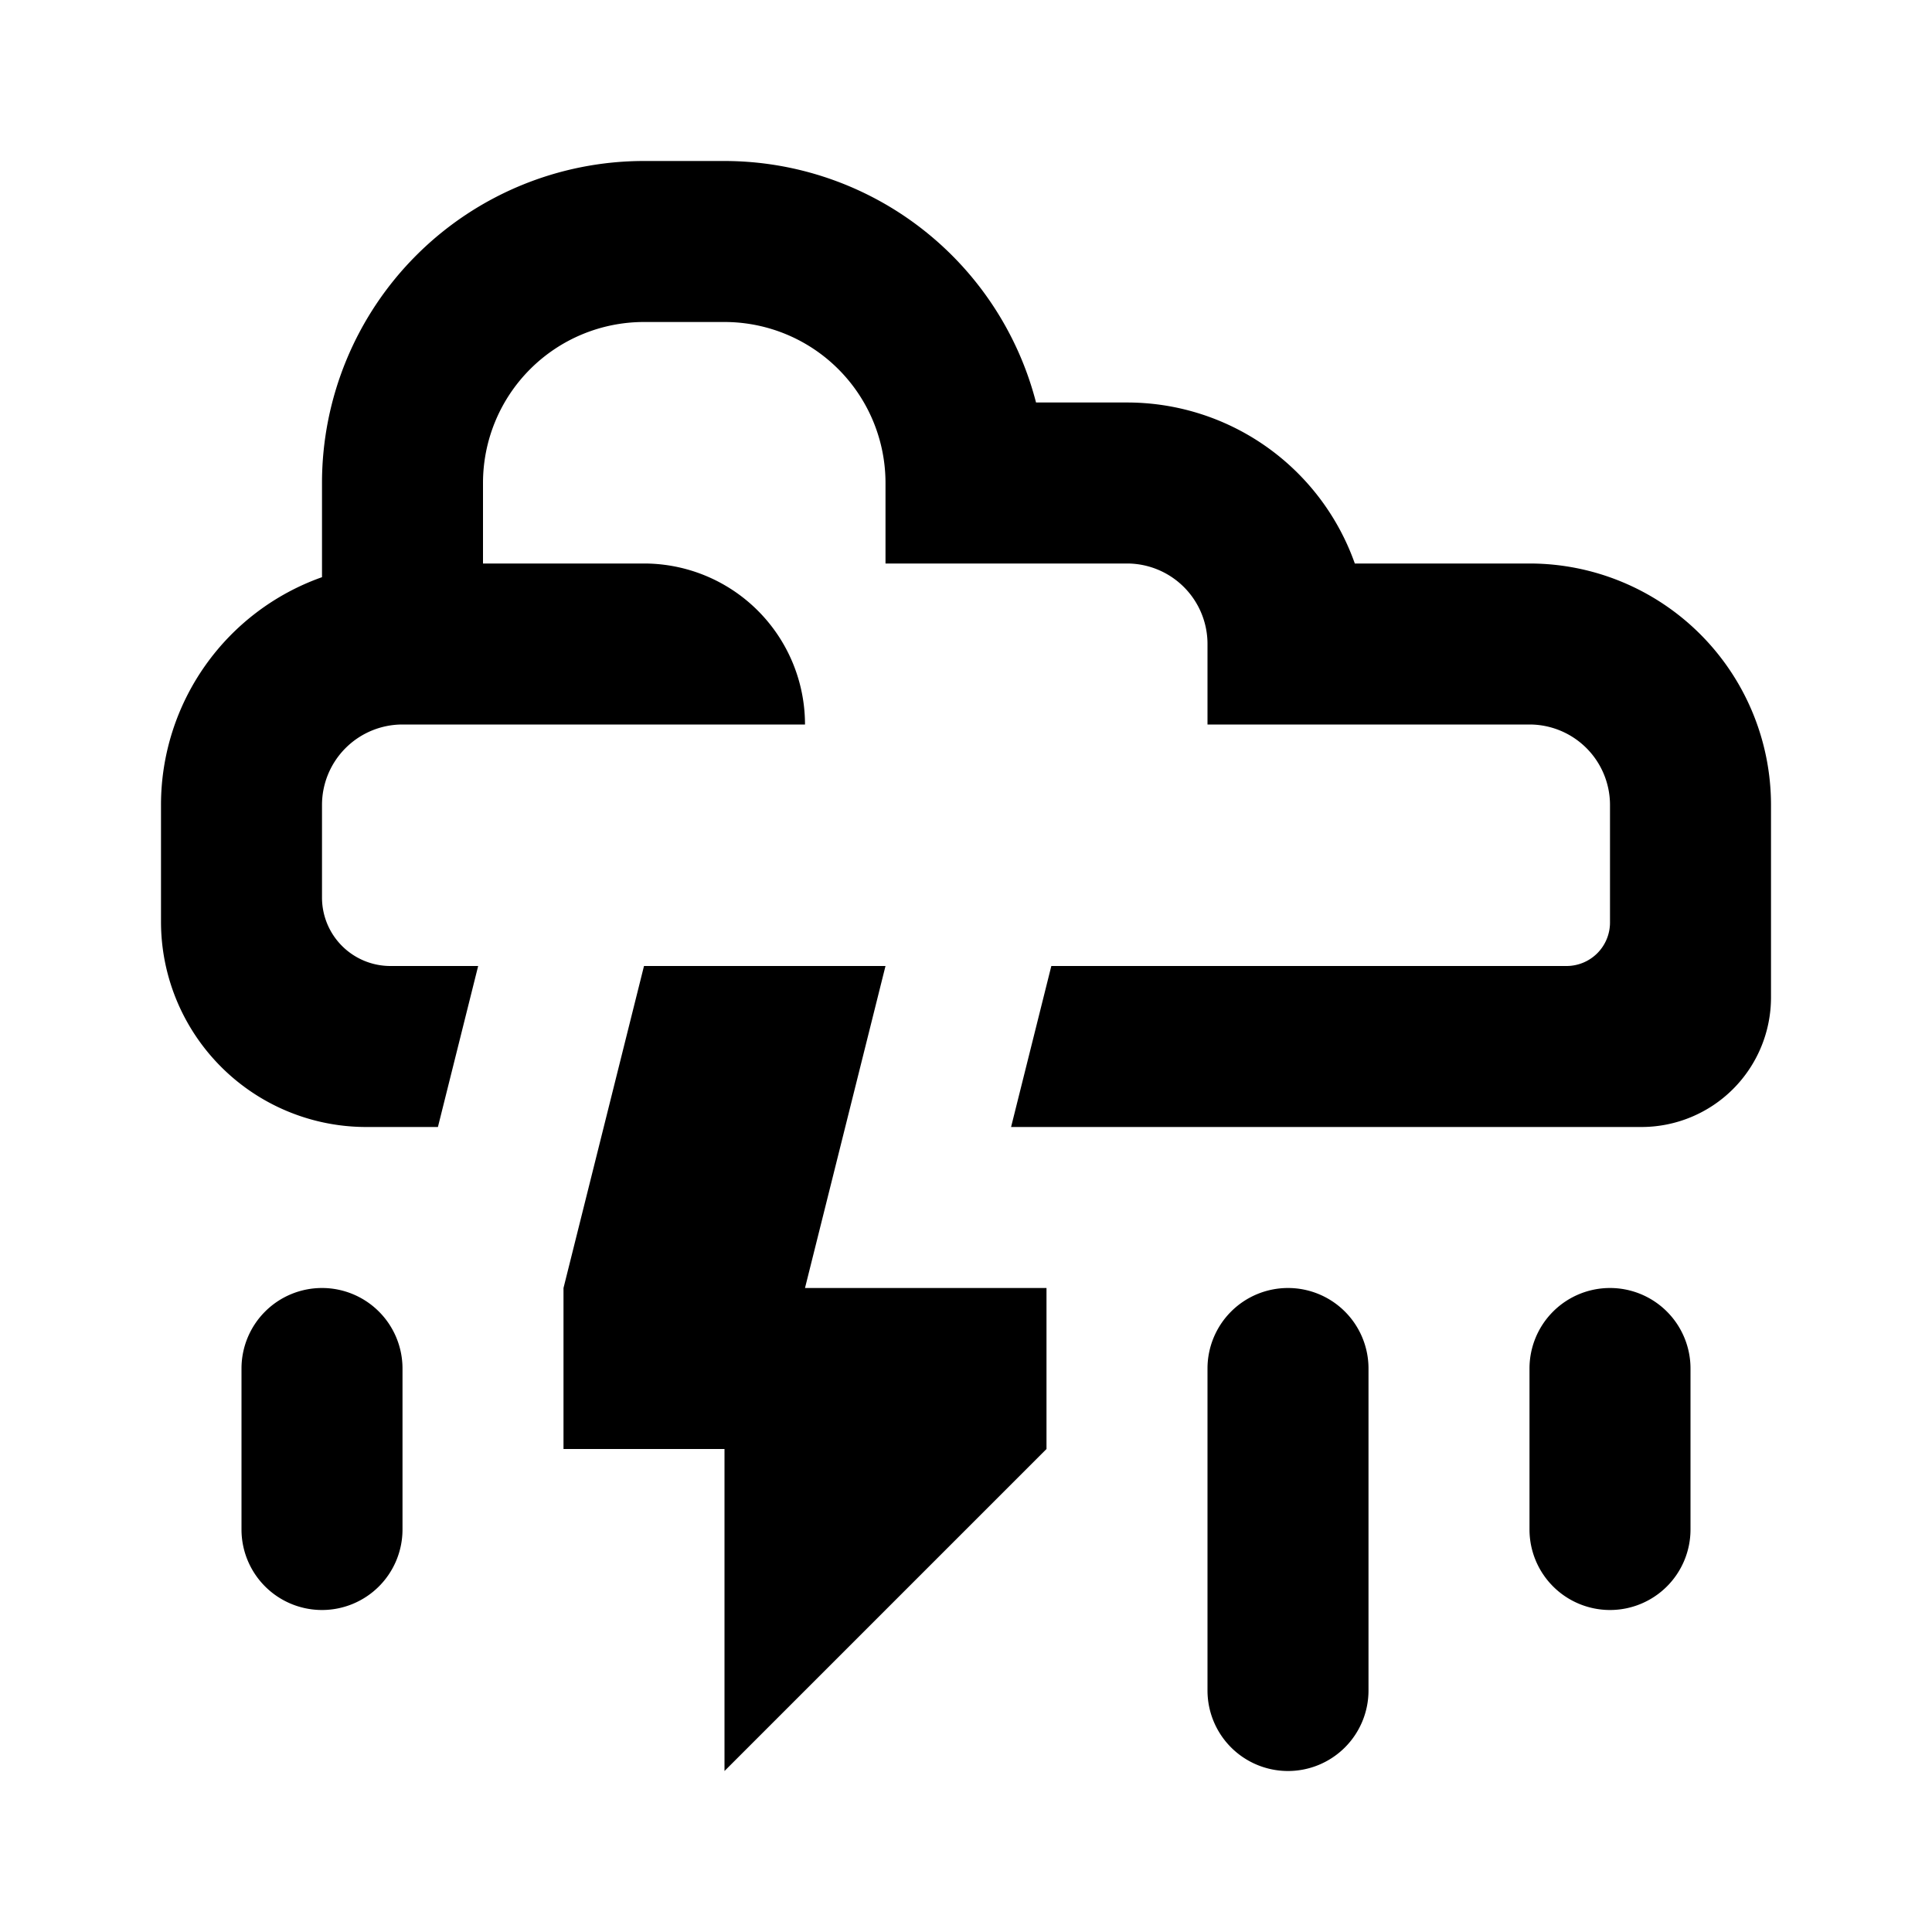<svg xmlns="http://www.w3.org/2000/svg" viewBox="0 0 24 24"><g id="Layer_2" data-name="Layer 2"><g id="UI_Outline" data-name="UI Outline"><g id="storm"><rect width="24" height="24" style="fill:none"/><path d="M16,22h0a1,1,0,0,1-1-1V17a1,1,0,0,1,1-1h0a1,1,0,0,1,1,1v4A1,1,0,0,1,16,22Zm5-3V17a1,1,0,0,0-1-1h0a1,1,0,0,0-1,1v2a1,1,0,0,0,1,1h0A1,1,0,0,0,21,19ZM5,19V17a1,1,0,0,0-1-1H4a1,1,0,0,0-1,1v2a1,1,0,0,0,1,1H4A1,1,0,0,0,5,19Zm4-1v4l4-4V16H10l1-4H8L7,16v2ZM19,7H16.83A3,3,0,0,0,14,5H12.87A4,4,0,0,0,9,2H8A4,4,0,0,0,4,6V7.17A3,3,0,0,0,2,10v1.45A2.55,2.55,0,0,0,4.55,14h.89l.5-2H4.85A.85.85,0,0,1,4,11.15V10A1,1,0,0,1,5,9h5A2,2,0,0,0,8,7H6V6A2,2,0,0,1,8,4H9a2,2,0,0,1,2,2V7h3a1,1,0,0,1,1,1V9h4a1,1,0,0,1,1,1v1.46a.54.54,0,0,1-.54.54h-6.4l-.5,2h7.83A1.61,1.61,0,0,0,22,12.39V10A3,3,0,0,0,19,7Z"/></g></g></g></svg>
